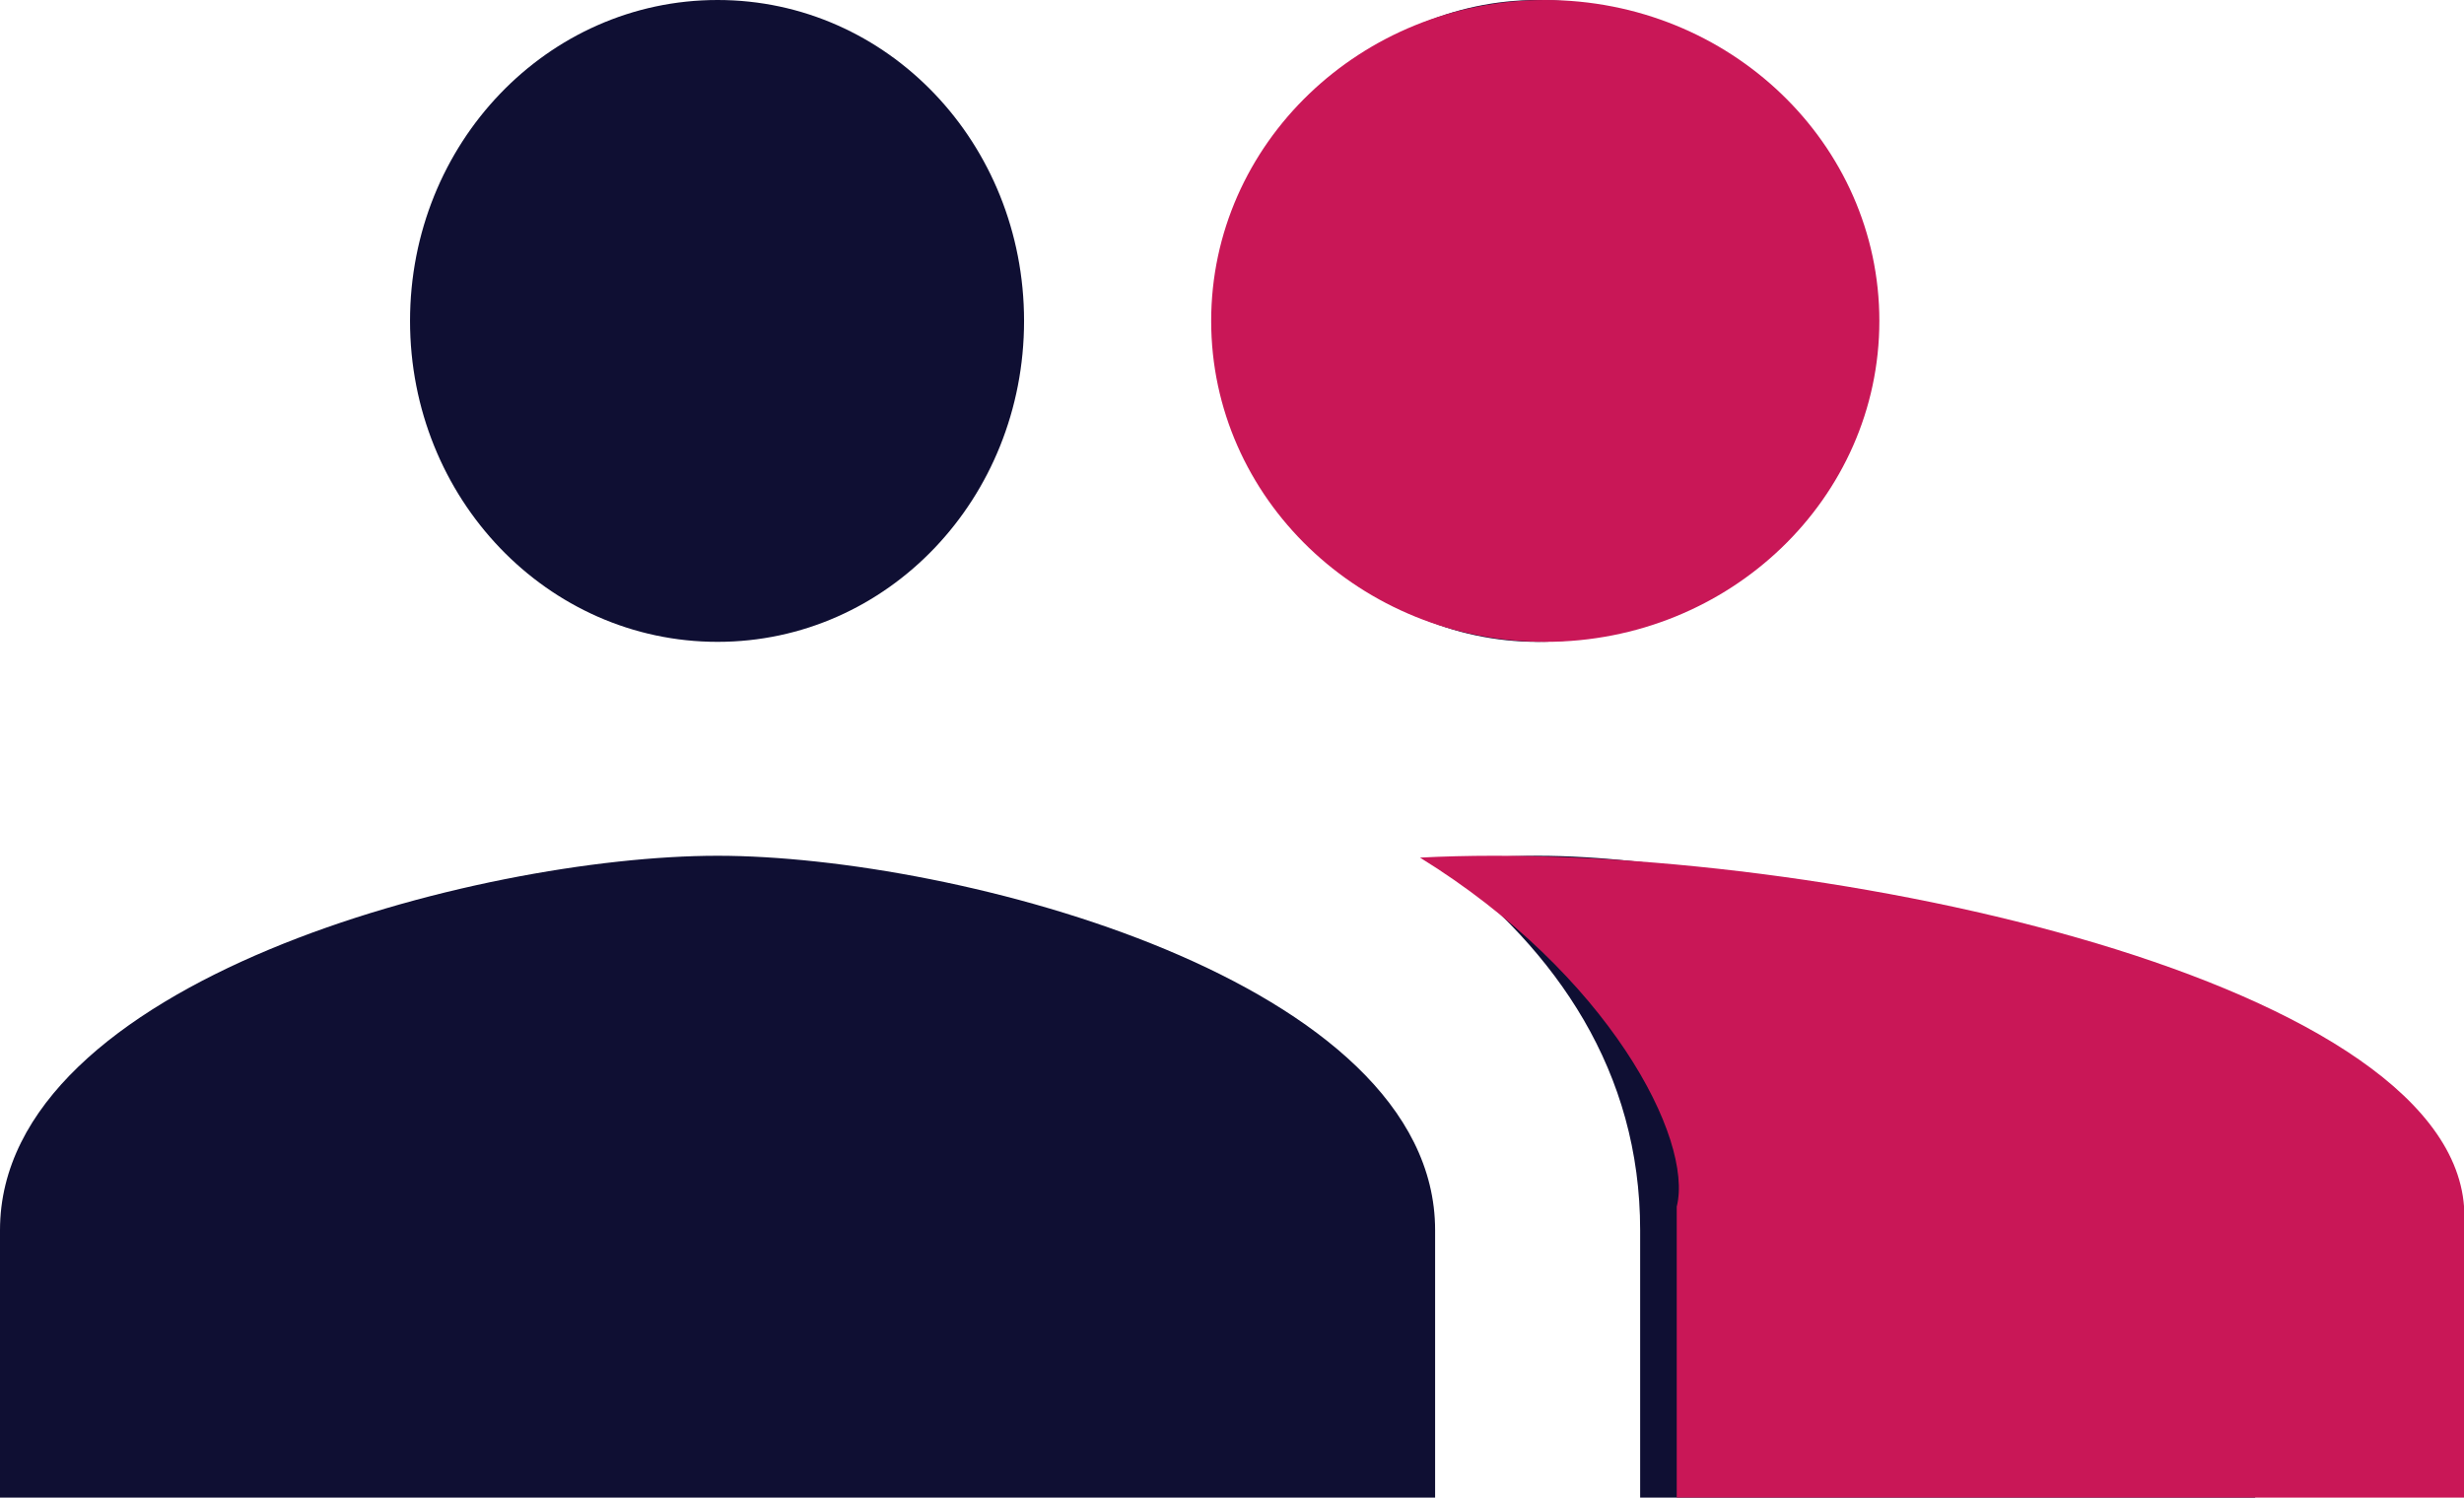 <svg width="51" height="31" viewBox="0 0 51 31" fill="none" xmlns="http://www.w3.org/2000/svg">
<path d="M31.826 13.286C35.348 13.286 38.17 10.319 38.17 6.643C38.17 2.967 35.348 0 31.826 0C28.304 0 25.461 2.967 25.461 6.643C25.461 10.319 28.304 13.286 31.826 13.286ZM14.852 13.286C18.374 13.286 21.196 10.319 21.196 6.643C21.196 2.967 18.374 0 14.852 0C11.33 0 8.487 2.967 8.487 6.643C8.487 10.319 11.33 13.286 14.852 13.286ZM14.852 17.714C9.908 17.714 0 20.305 0 25.464V31H29.704V25.464C29.704 20.305 19.796 17.714 14.852 17.714ZM31.826 17.714C31.211 17.714 30.51 17.759 29.768 17.825C32.229 19.685 33.948 22.187 33.948 25.464V31H46.678V25.464C46.678 20.305 36.77 17.714 31.826 17.714Z" fill="#0F0F33"/>
<path d="M34.705 24.978V31H51.001V24.978C50.647 20.16 37.184 17.35 29.391 17.752C33.288 20.16 35.059 23.573 34.705 24.978Z" fill="#C91757"/>
<ellipse cx="31.984" cy="6.643" rx="6.915" ry="6.643" fill="#C91757"/>
</svg>
